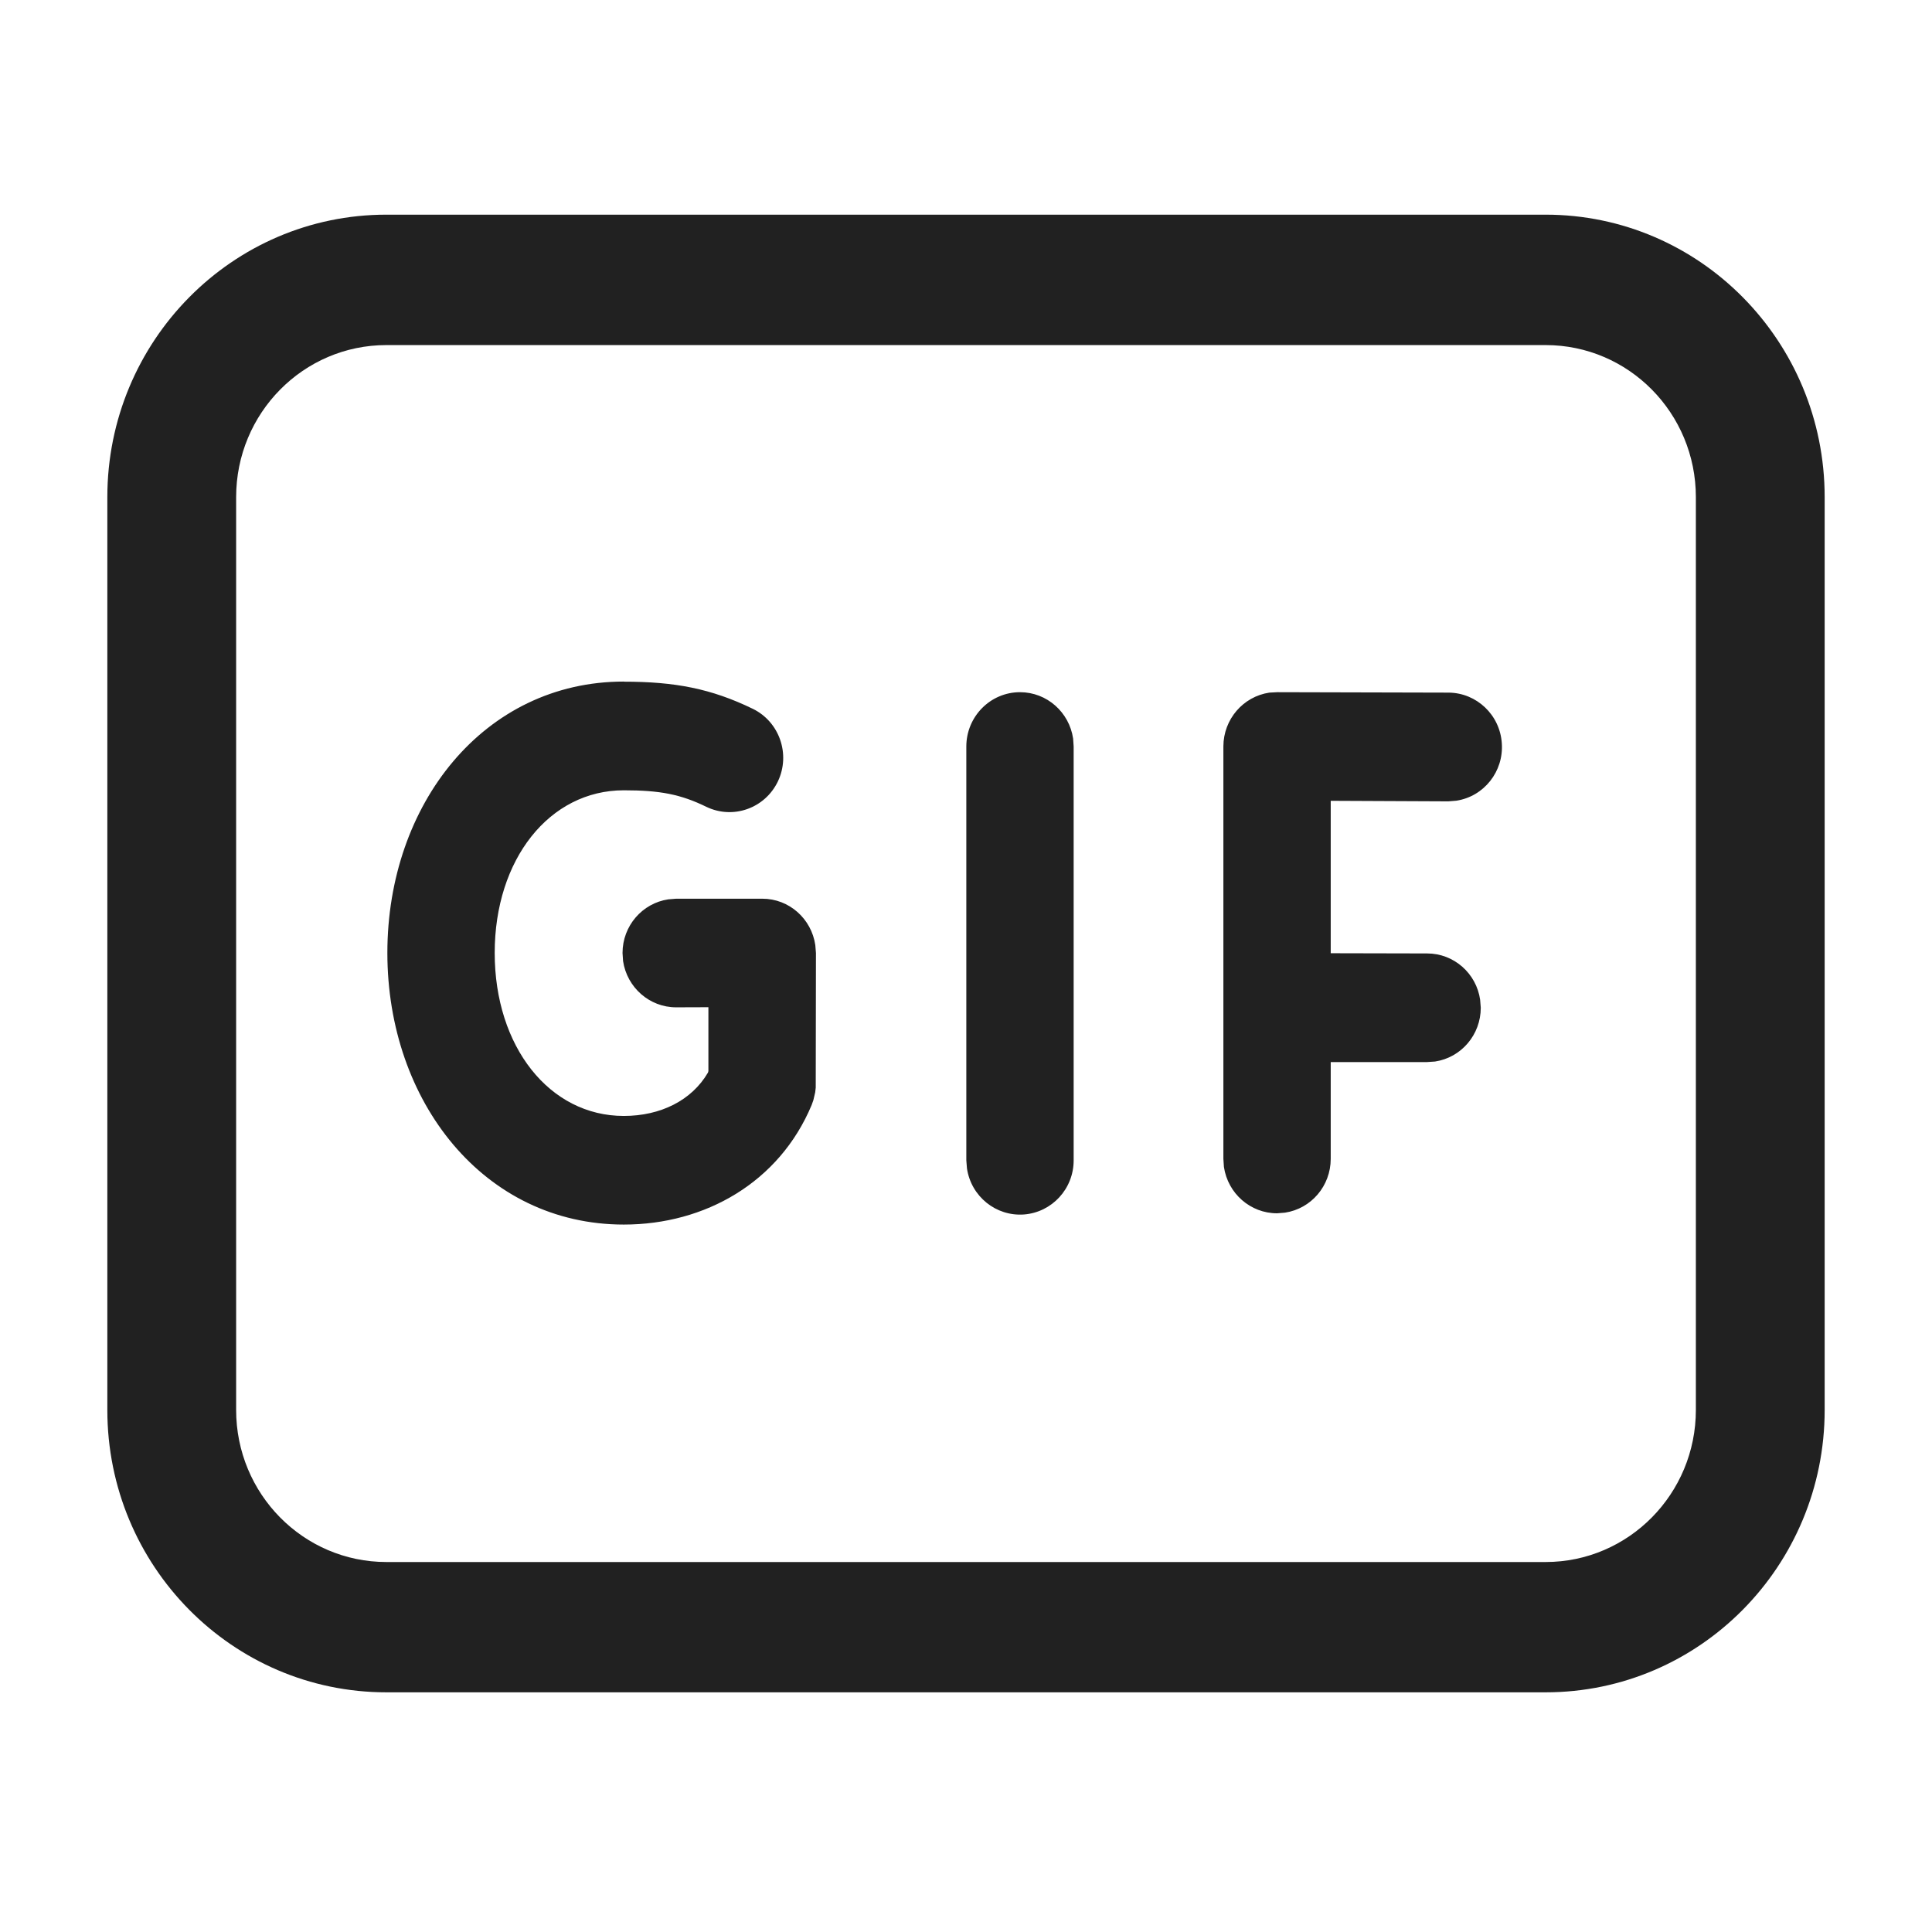 <svg xmlns="http://www.w3.org/2000/svg" xmlns:xlink="http://www.w3.org/1999/xlink" fill="none" version="1.1" width="18" height="18" viewBox="0 0 18 18"><g><g><path d="M14.4,2C15.836,2,17,3.178,17,4.632L17,13.136C17,14.589,15.836,15.767,14.4,15.767L3.6,15.767C2.164,15.767,1,14.589,1,13.136L1,4.632C1,3.179,2.164,2,3.6,2L14.4,2ZM14.4,3.215L3.6,3.215C2.827,3.215,2.2,3.849,2.2,4.632L2.2,13.136C2.2,13.919,2.827,14.553,3.6,14.553L14.4,14.553C15.173,14.553,15.8,13.918,15.8,13.136L15.8,4.632C15.8,3.849,15.174,3.215,14.4,3.215ZM5.812,6.351C6.289,6.351,6.627,6.416,7.014,6.604C7.262,6.725,7.367,7.027,7.248,7.279C7.128,7.531,6.83,7.637,6.581,7.517C6.341,7.4,6.149,7.363,5.812,7.363C5.118,7.363,4.609,8.007,4.609,8.878C4.609,9.751,5.119,10.397,5.812,10.397C6.154,10.397,6.445,10.252,6.596,9.993L6.6,9.979L6.6,9.384L6.299,9.385C6.052,9.385,5.842,9.201,5.805,8.954L5.8,8.879C5.8,8.625,5.985,8.415,6.226,8.379L6.3,8.373L7.102,8.373C7.353,8.373,7.56,8.56,7.596,8.805L7.602,8.879L7.6,10.133L7.595,10.177L7.578,10.25L7.562,10.295C7.261,11.015,6.57,11.409,5.812,11.409C4.511,11.409,3.609,10.265,3.609,8.878C3.609,7.491,4.51,6.35,5.812,6.35L5.812,6.351ZM9.503,6.449C9.754,6.449,9.962,6.636,9.998,6.881L10.003,6.955L10.003,10.811C10.003,11.076,9.801,11.295,9.54,11.315C9.279,11.334,9.048,11.147,9.009,10.886L9.003,10.811L9.003,6.955C9.003,6.676,9.227,6.449,9.503,6.449ZM11.9,6.449L13.498,6.453C13.758,6.456,13.974,6.66,13.992,6.924C14.011,7.187,13.826,7.421,13.568,7.46L13.494,7.466L12.398,7.461L12.398,8.881L13.296,8.883C13.547,8.883,13.755,9.07,13.79,9.314L13.796,9.389C13.796,9.64,13.615,9.853,13.37,9.89L13.296,9.895L12.398,9.895L12.398,10.797C12.398,11.048,12.217,11.261,11.972,11.298L11.898,11.304C11.65,11.304,11.44,11.12,11.403,10.872L11.398,10.797L11.398,6.953C11.399,6.702,11.581,6.49,11.826,6.453L11.9,6.449L11.9,6.449Z" fill="#212121" fill-opacity="1" style="mix-blend-mode:passthrough"/></g></g></svg>